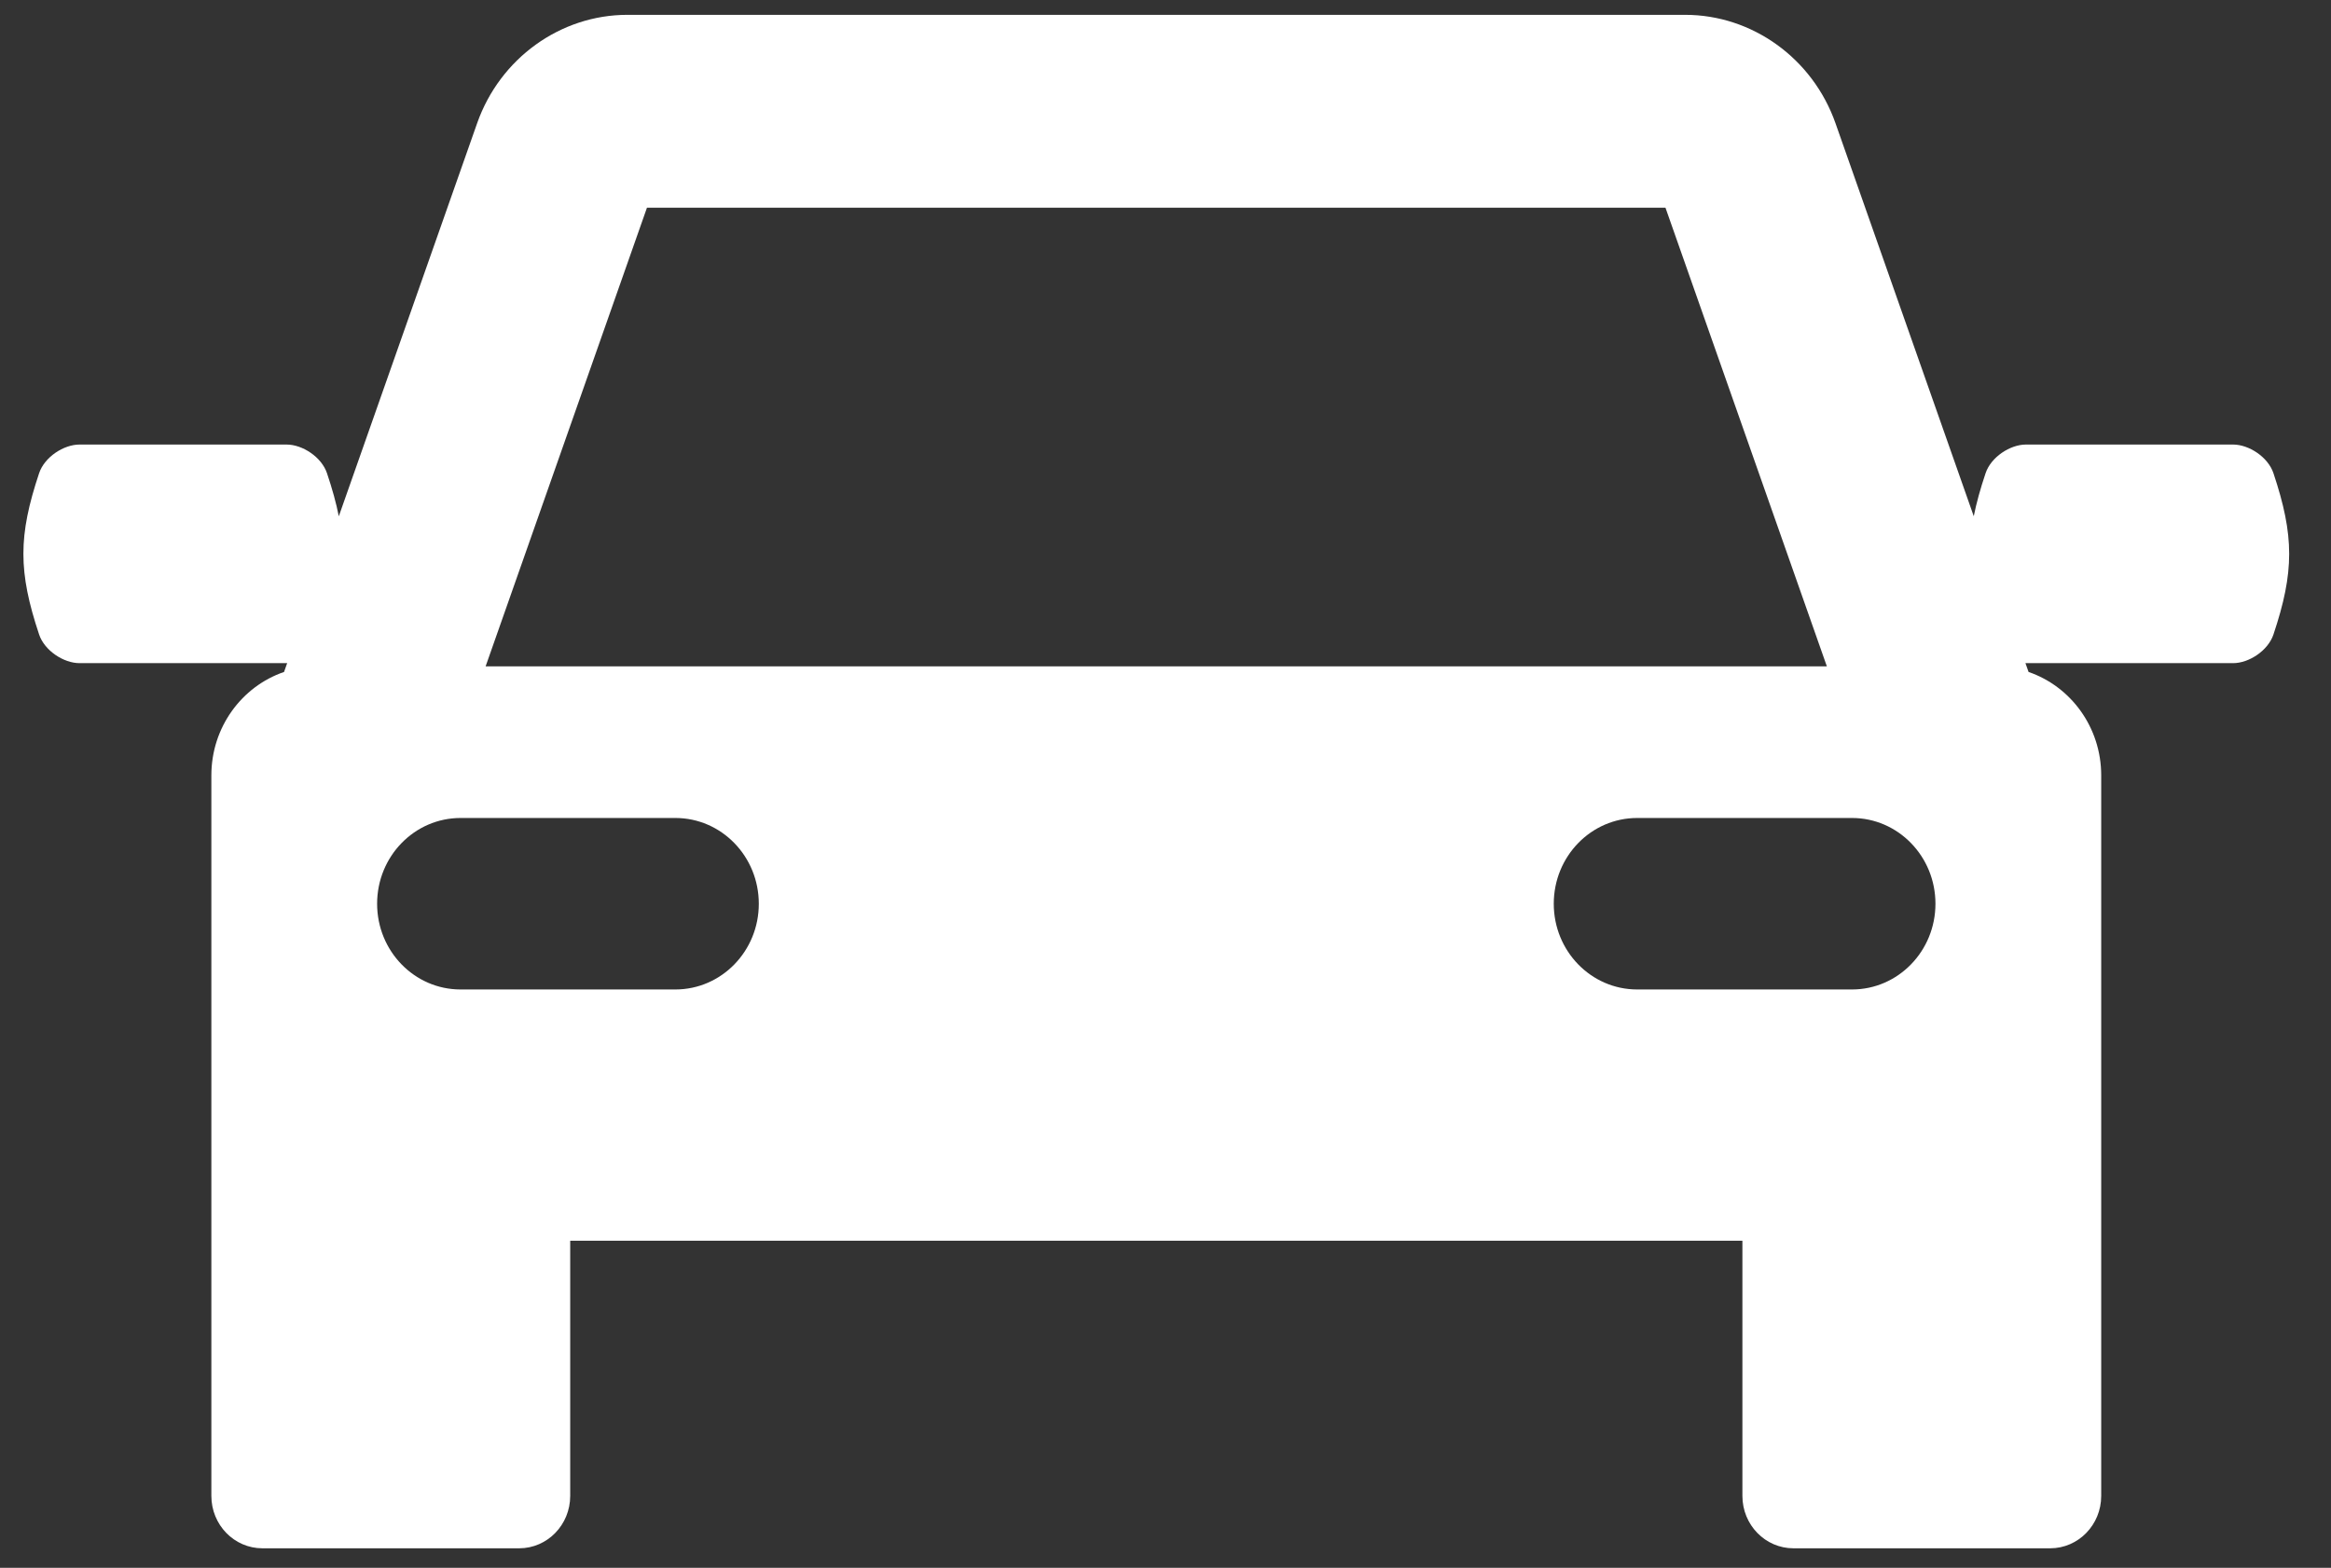 <svg width="55" height="37" viewBox="0 0 55 37" fill="none" xmlns="http://www.w3.org/2000/svg">
<rect x="0" y="0" width="55" height="37" fill="#333333" stroke="none"/>
<path d="M53.642 11.167C53.515 10.787 53.065 10.491 52.688 10.491C51.06 10.491 49.432 10.491 47.803 10.491C47.428 10.491 46.977 10.787 46.85 11.167C46.725 11.539 46.633 11.871 46.571 12.183L43.308 2.907C42.77 1.378 41.344 0.35 39.761 0.35H14.804C13.221 0.35 11.796 1.378 11.258 2.908L7.994 12.184C7.933 11.872 7.84 11.539 7.715 11.167C7.588 10.787 7.138 10.491 6.762 10.491C5.133 10.491 3.505 10.491 1.877 10.491C1.501 10.491 1.05 10.787 0.923 11.167C0.428 12.647 0.429 13.494 0.923 14.974C1.05 15.354 1.501 15.65 1.877 15.65C3.505 15.65 5.133 15.65 6.762 15.65C6.766 15.65 6.771 15.649 6.776 15.649L6.702 15.858C5.706 16.198 4.987 17.162 4.987 18.299V26.067V26.707V35.302C4.987 35.986 5.526 36.539 6.191 36.539H12.25C12.915 36.539 13.454 35.986 13.454 35.302V29.281H41.112V35.302C41.112 35.986 41.651 36.539 42.316 36.539H48.374C49.039 36.539 49.578 35.986 49.578 35.302V26.707V26.067V18.299C49.578 17.162 48.859 16.199 47.864 15.858L47.79 15.649C47.794 15.649 47.799 15.65 47.804 15.65C49.432 15.65 51.06 15.65 52.689 15.65C53.065 15.65 53.515 15.354 53.642 14.974C54.137 13.494 54.136 12.647 53.642 11.167ZM15.265 4.902H39.297L43.105 15.726H11.458L15.265 4.902ZM15.935 23.351H10.867C9.779 23.351 8.898 22.445 8.898 21.328C8.898 20.21 9.779 19.304 10.867 19.304H15.935C17.023 19.304 17.904 20.21 17.904 21.328C17.905 22.445 17.023 23.351 15.935 23.351ZM43.698 23.351H38.63C37.542 23.351 36.661 22.445 36.661 21.328C36.661 20.21 37.542 19.304 38.63 19.304H43.698C44.786 19.304 45.667 20.21 45.667 21.328C45.667 22.445 44.786 23.351 43.698 23.351Z" fill="white"/>
</svg>
